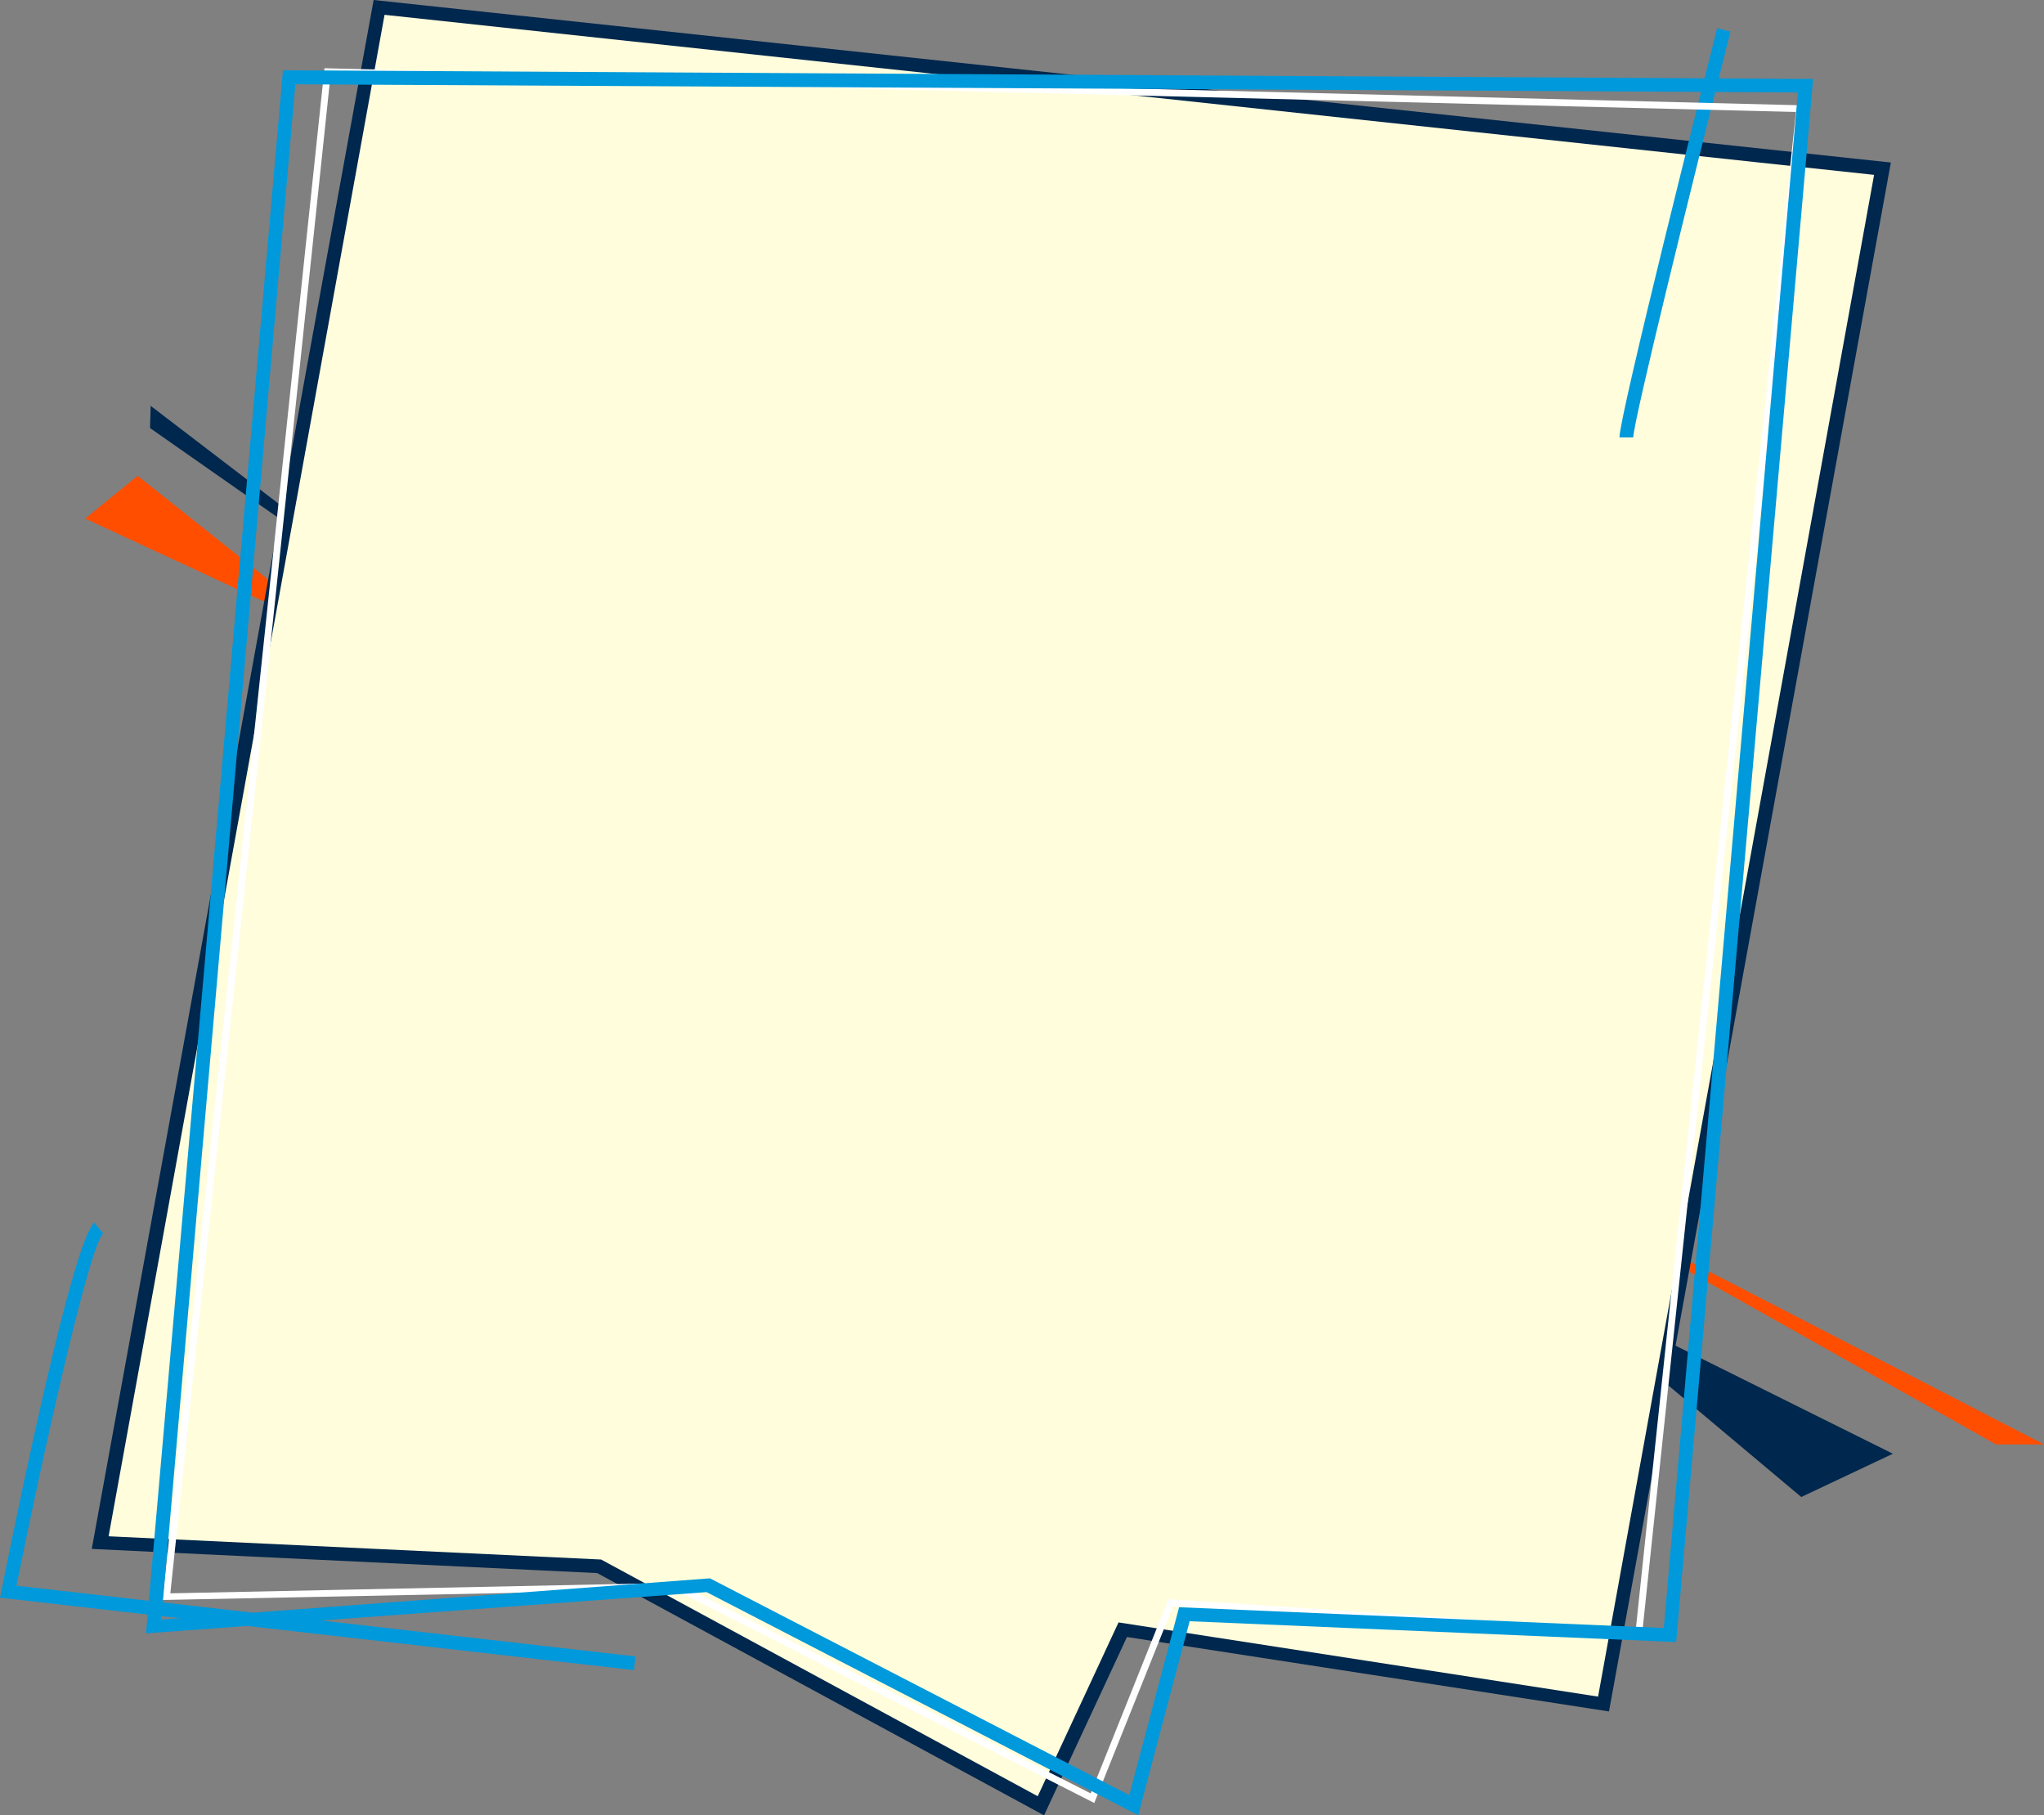 <svg xmlns="http://www.w3.org/2000/svg" xmlns:xlink="http://www.w3.org/1999/xlink" width="1185.749" height="1053.146" viewBox="0 0 1185.749 1053.146"><rect x="0" y="0" width="1185.749" height="1053.146" fill="#808080" stroke="none"/><defs><clipPath id="a"><rect width="1185.749" height="1053.146" transform="translate(0 0.004)" fill="none"/></clipPath></defs><g transform="translate(0 -0.004)"><path d="M1044.924,868.469l53.162-25.1L894.358,742.062Z" fill="#00274d"/><path d="M49.422,300.853l30.439-24.811,117.377,93.382Z" fill="#ff4e00"/><g clip-path="url(#a)"><path d="M862.709,671.8c27.848,13.472,323.04,166.158,323.04,166.158H1157.9Z" fill="#ff4e00"/><path d="M280.026,383.41C264.429,370.648,87.4,235.453,87.4,235.453l-.362,12.879Z" fill="#00274d"/><path d="M603.833,1047.606,348.327,909.081l-.759-.412-.862-.062L58.115,894.921,219.917,4.3l872.131,93.568-161.82,890.7L654.117,945.706l-2.8-.25L650.133,948Z" fill="#fffddc"/><path d="M223.082,8.6,63,891.258,348.715,904.74,602,1042.061l46.875-100.839,278.188,43.049,160.121-882.819ZM216.752,0l880.16,94.286L933.393,992.868,653.761,949.69l-48.094,103.46L346.421,912.6,53.234,898.583Z" fill="#00274d"/><path d="M367.743,968.906,0,926.872l.856-4.267C10.4,875.043,42.481,719.1,54.79,709.362l4.964,6.273L57.272,712.5l2.541,3.087C51.556,723.695,25,843.38,9.558,919.912l359.093,41.045Z" fill="#0099db"/><path d="M947.472,253.8h-8c0-12.906,50.855-214.493,56.654-237.436l7.756,1.96C981.207,108.046,947.472,244.793,947.472,253.8Z" fill="#0099db"/><path d="M191.749,43.709,98.816,924.349l293.67-6.1.792.4,239.428,121.768,45.088-112.6,2.806.094,268.3,17.7,92.933-880.64Zm-3.516-4.122L1046.35,61.124,952.416,949.739,680.465,931.915l-45.672,114.058L391.464,922.221,94.3,928.2Z" fill="#fff"/><path d="M171.337,48.914,93.573,939.572,411.844,915.65l243.264,125.759,28.9-109,281.175,12.054,77.783-890.833Zm-7.2-8.144,887.675,5.041-79.436,906.8L690.127,940.535l-29.841,112.554L409.9,923.648,84.7,947.569Z" fill="#0099db"/></g></g></svg>